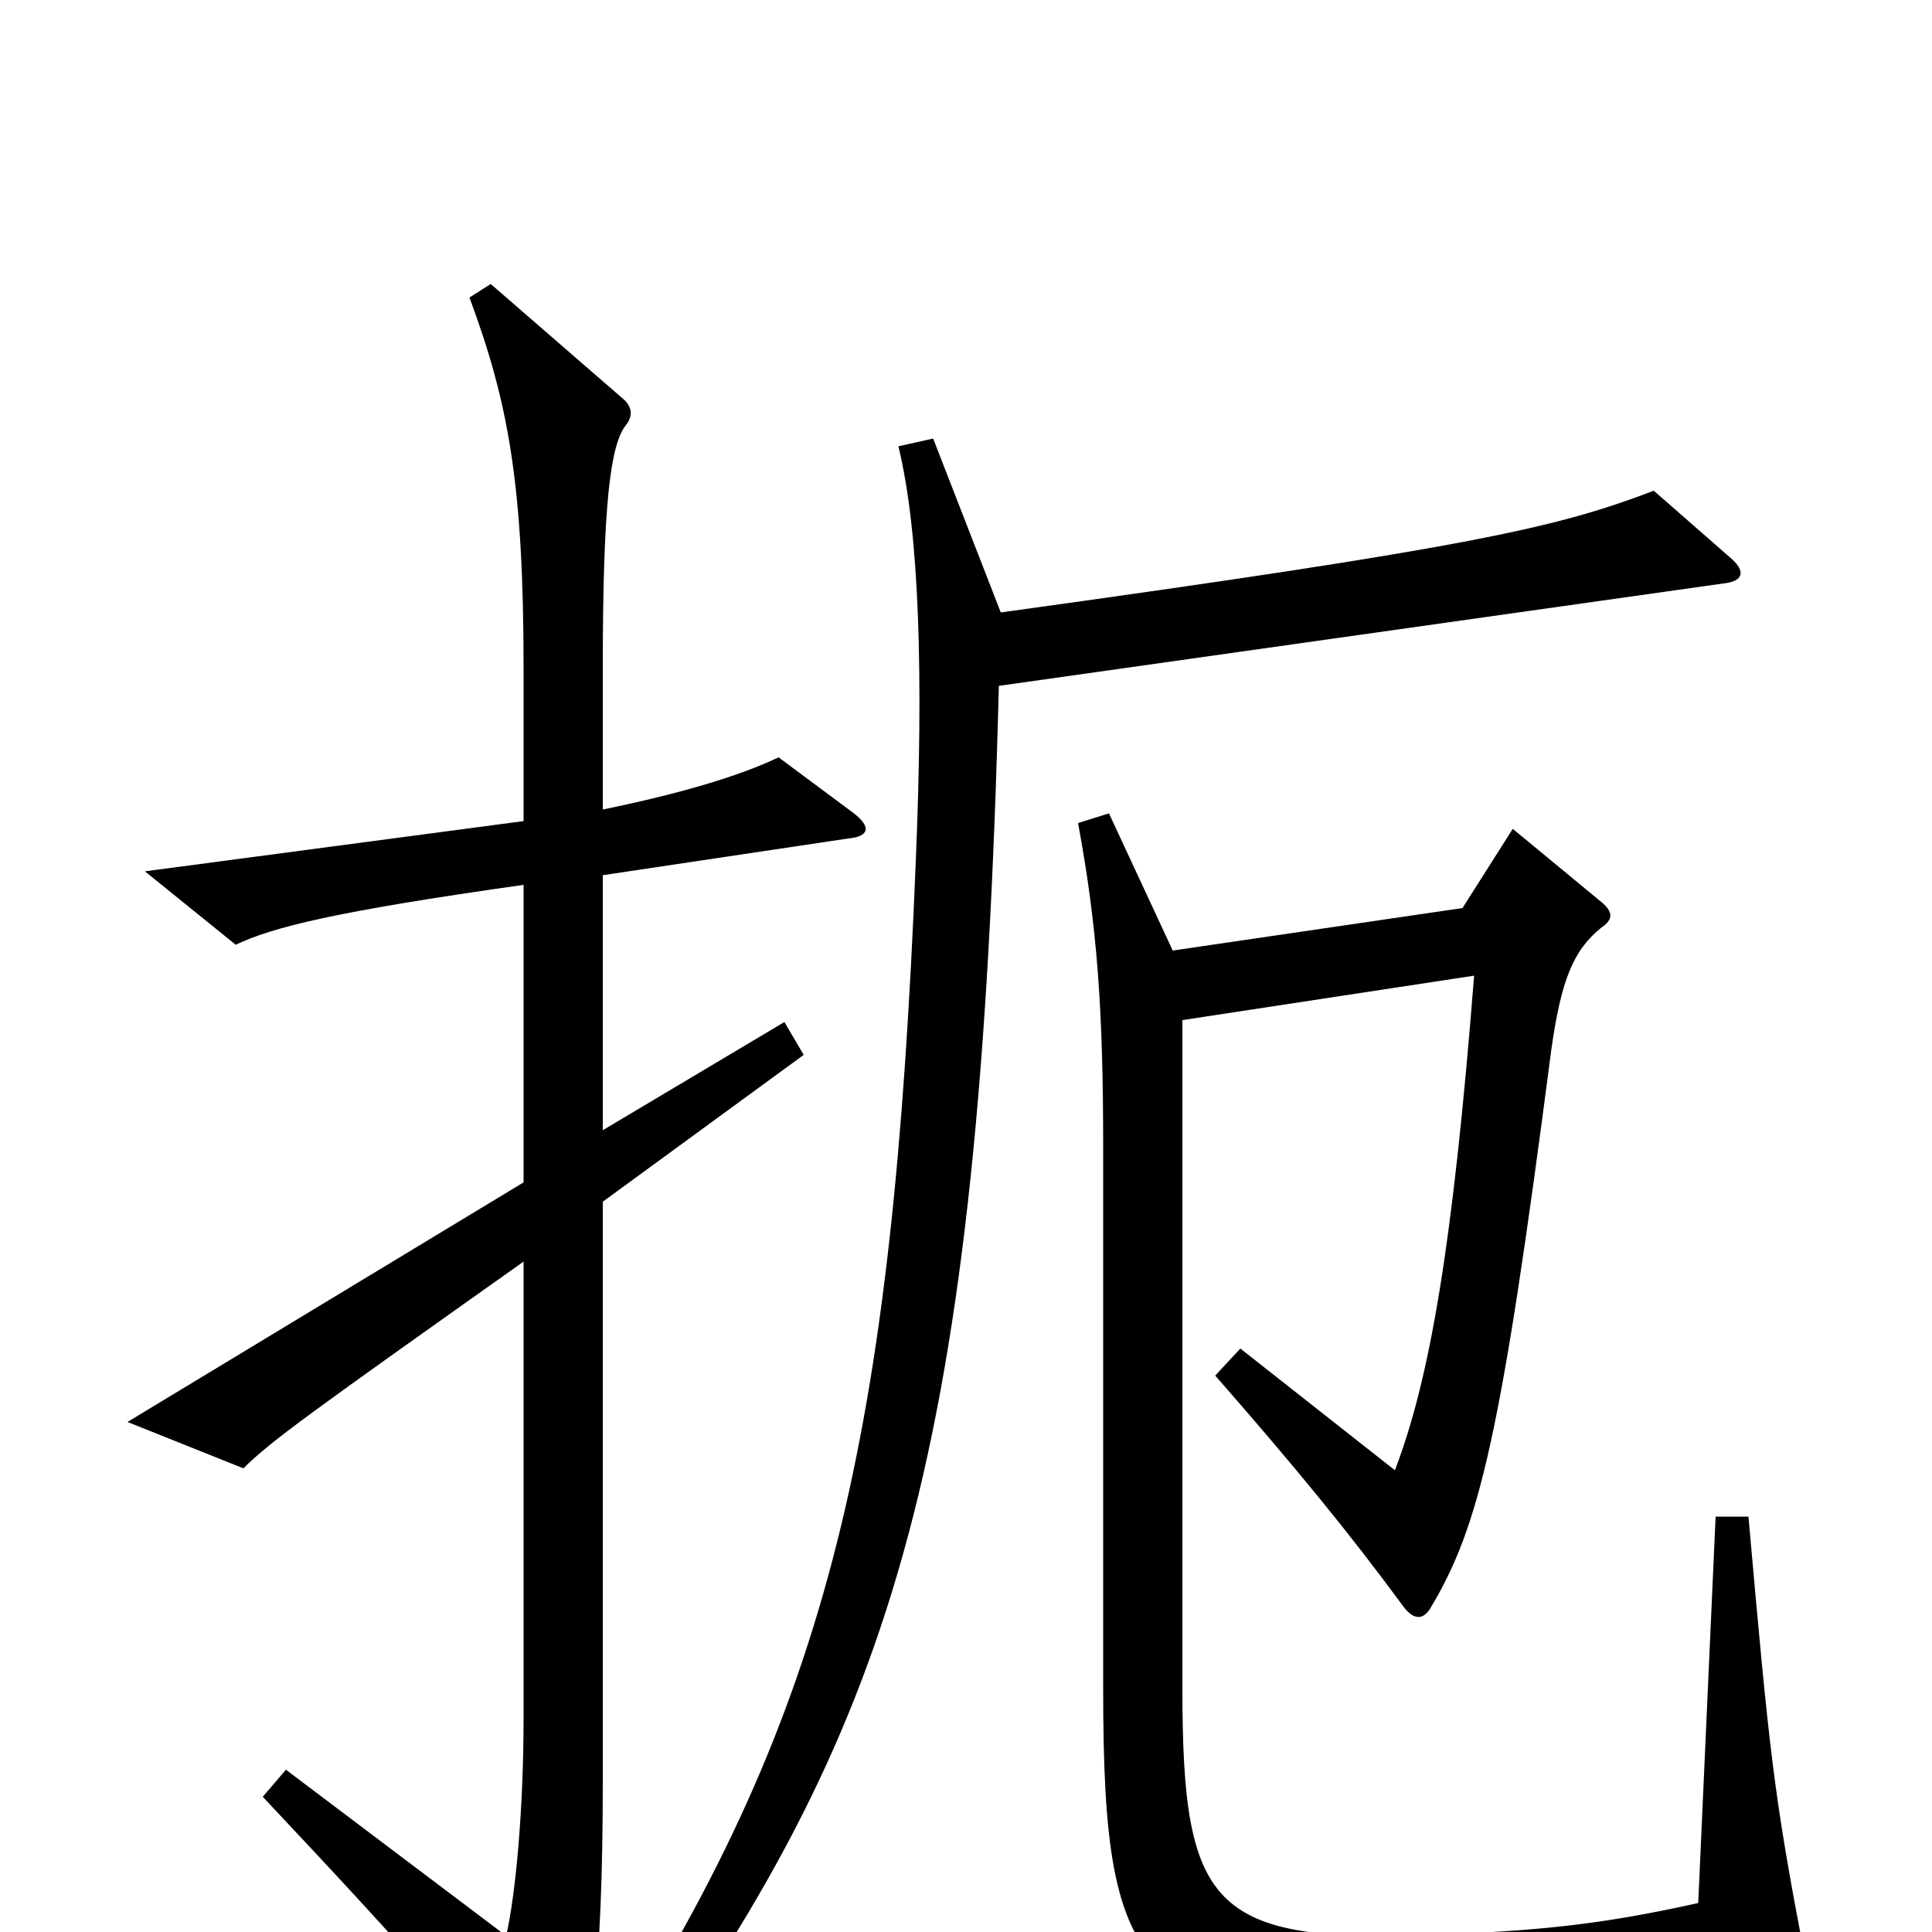 <svg xmlns="http://www.w3.org/2000/svg" viewBox="0 -1000 1000 1000">
	<path fill="#000000" d="M442 -579L403 -608C382 -598 351 -589 312 -581V-654C312 -740 316 -770 324 -780C328 -785 327 -790 322 -794L254 -853L243 -846C263 -792 271 -750 271 -654V-575L75 -549L122 -511C141 -520 172 -528 271 -542V-388L66 -264L126 -240C140 -254 161 -269 271 -347V-111C271 -64 267 -20 262 2L148 -84L136 -70C215 14 244 47 278 93C284 101 289 101 293 93C306 65 312 20 312 -78V-378L416 -454L406 -471L312 -415V-547L439 -566C450 -567 451 -572 442 -579ZM896 -711L856 -746C806 -727 764 -717 518 -683L483 -773L465 -769C476 -724 478 -650 474 -554C462 -257 430 -116 315 63L332 74C464 -111 507 -248 517 -645L892 -698C902 -699 904 -704 896 -711ZM934 12C918 -72 916 -91 905 -215H888L879 -15C834 -5 802 -1 752 1C627 7 612 -10 612 -127V-472L763 -495C752 -355 740 -286 722 -239L642 -302L629 -288C671 -240 698 -207 726 -169C731 -162 736 -161 740 -167C766 -210 777 -257 803 -457C808 -492 814 -508 829 -520C835 -524 835 -528 829 -533L783 -571L757 -530L607 -508L574 -579L558 -574C568 -520 571 -477 571 -406V-126C571 30 590 48 760 45C805 44 862 38 927 27C934 26 936 24 934 12Z"/>
</svg>